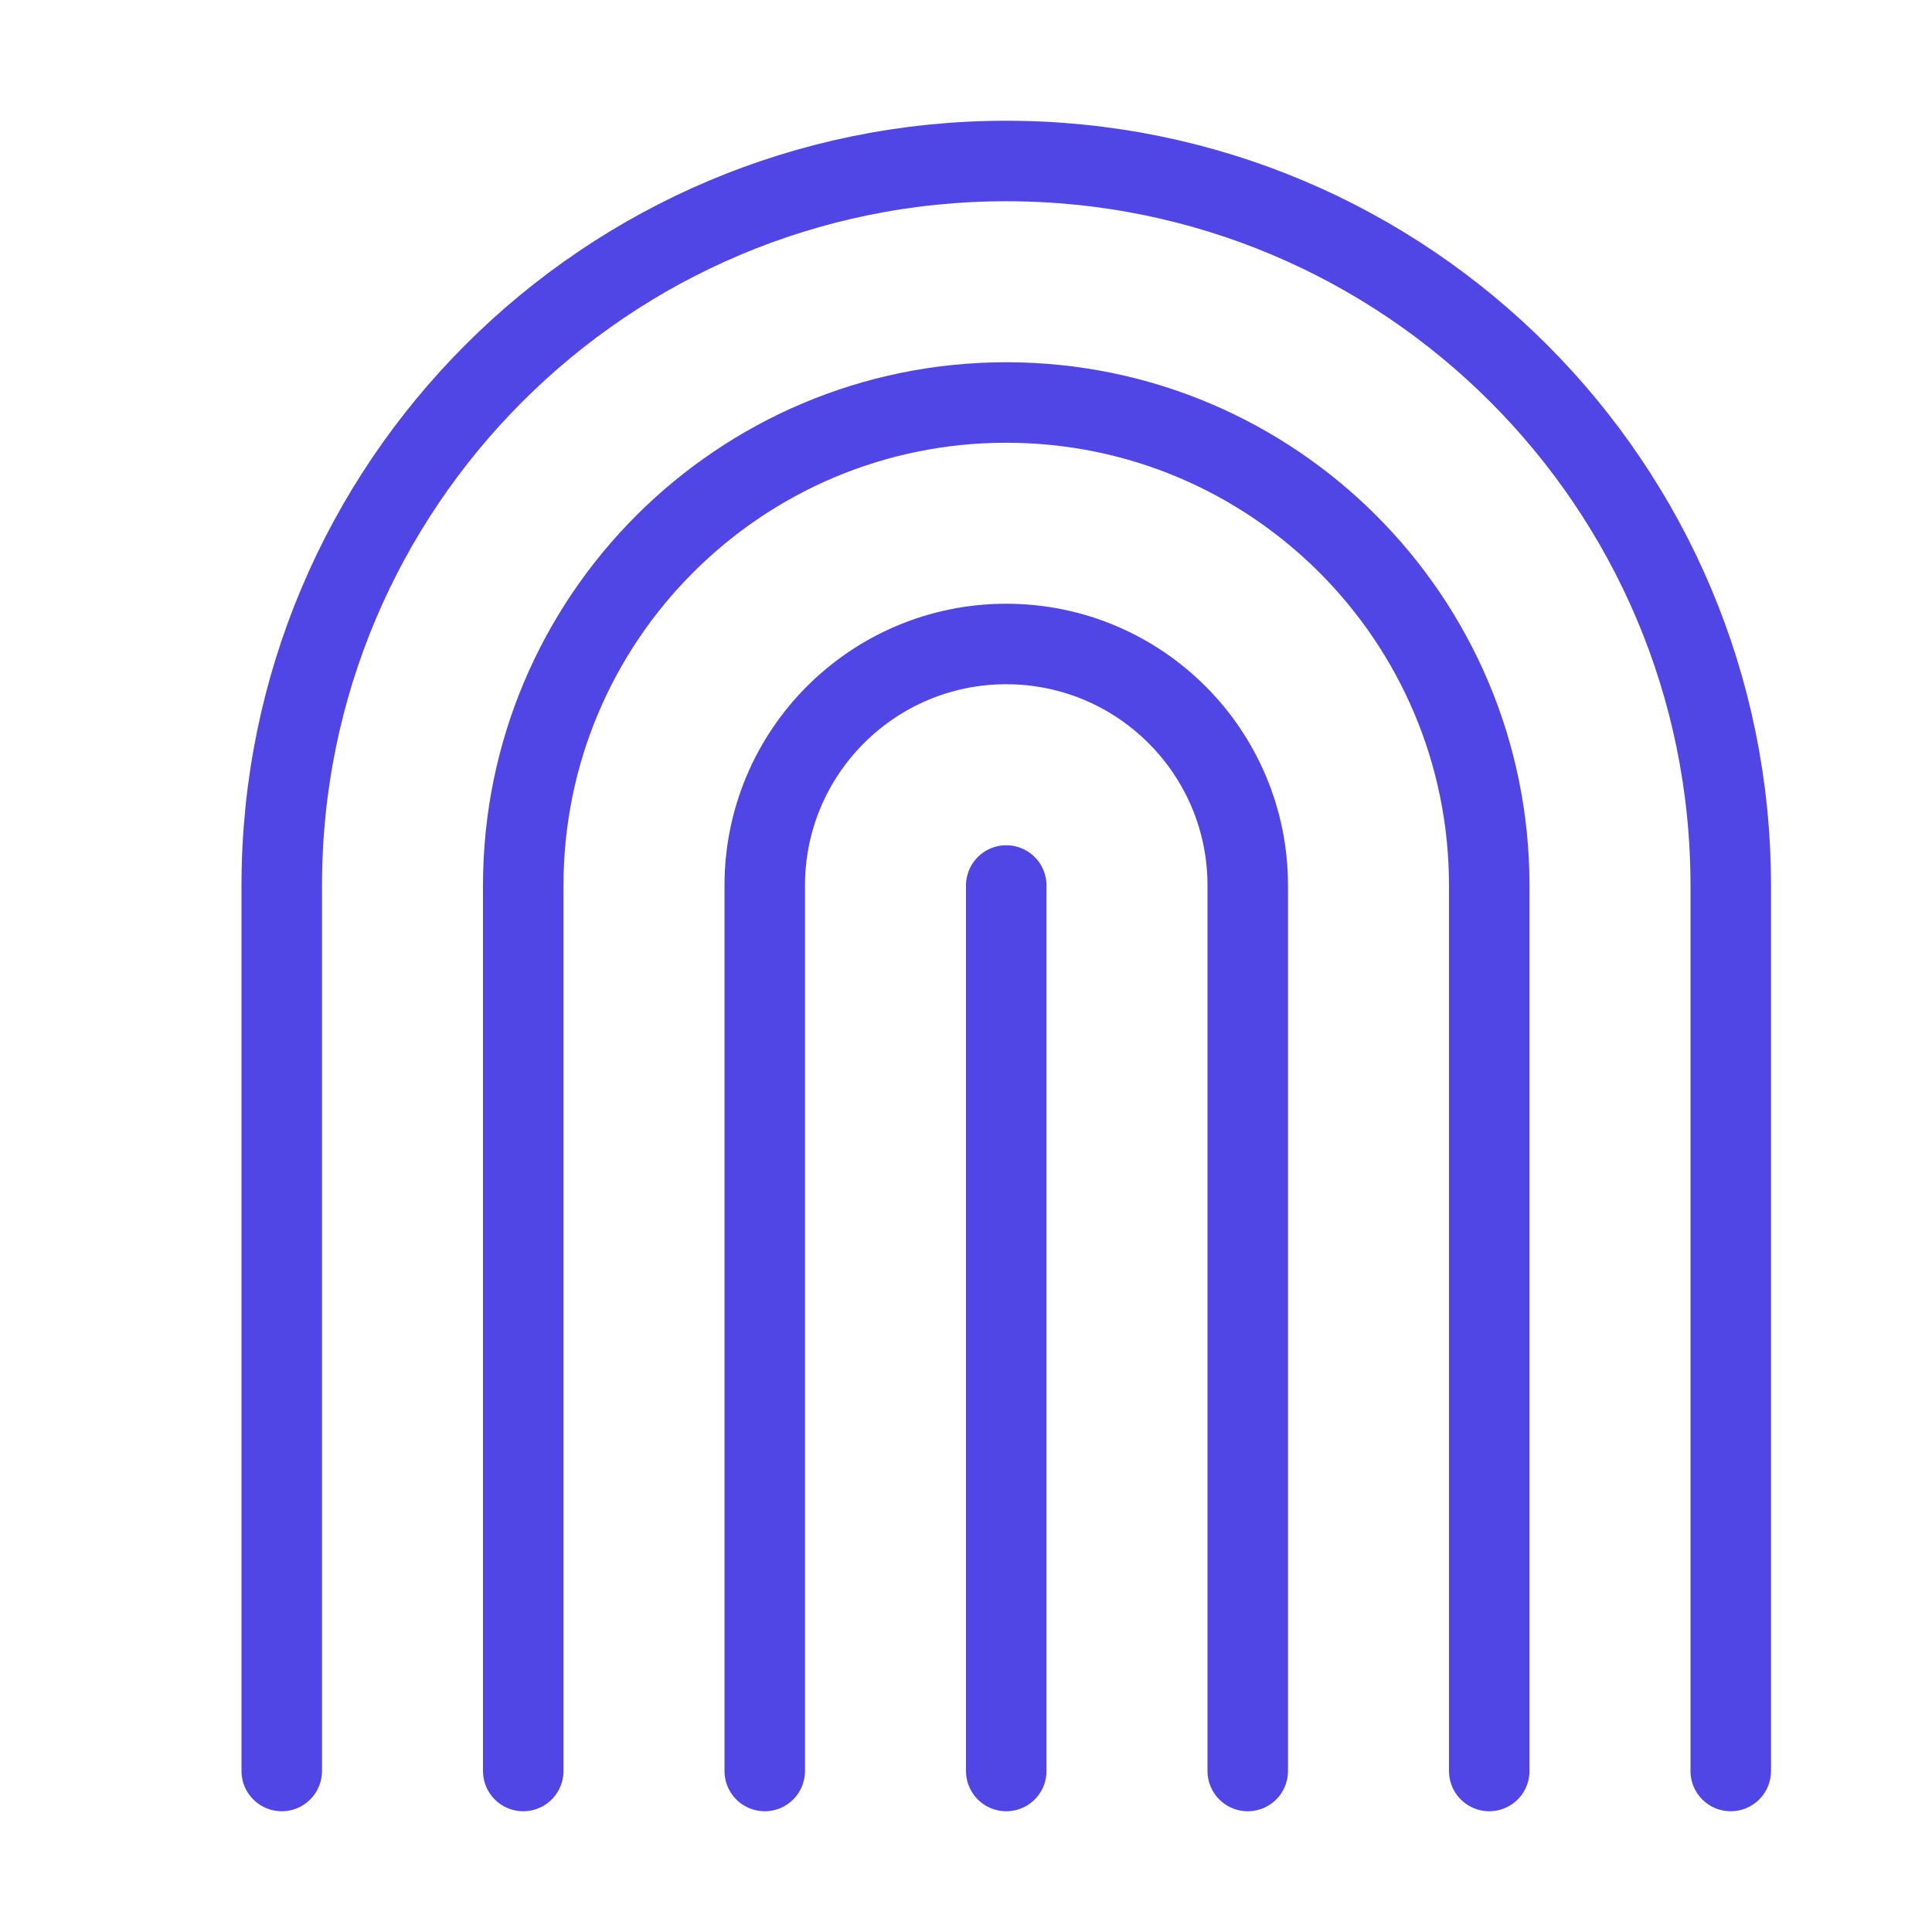 <?xml version="1.0" encoding="UTF-8"?>
<svg width="38" height="38" viewBox="0 0 48 48" fill="none" xmlns="http://www.w3.org/2000/svg">
  <path d="M19 44V22C19 18.686 21.686 16 25 16C28.314 16 31 18.686 31 22V44" stroke="#4f46e5" stroke-width="2"
        stroke-linecap="round" stroke-linejoin="round"/>
  <path d="M13 44V22C13 15.373 18.373 10 25 10C31.627 10 37 15.373 37 22V44" stroke="#4f46e5" stroke-width="2"
        stroke-linecap="round" stroke-linejoin="round"/>
  <path d="M7 44V22C7 12.059 15.059 4 25 4C34.941 4 43 12.059 43 22V44" stroke="#4f46e5" stroke-width="2"
        stroke-linecap="round" stroke-linejoin="round"/>
  <path d="M25 44V22" stroke="#4f46e5" stroke-width="2" stroke-linecap="round" stroke-linejoin="round"/>
</svg>
